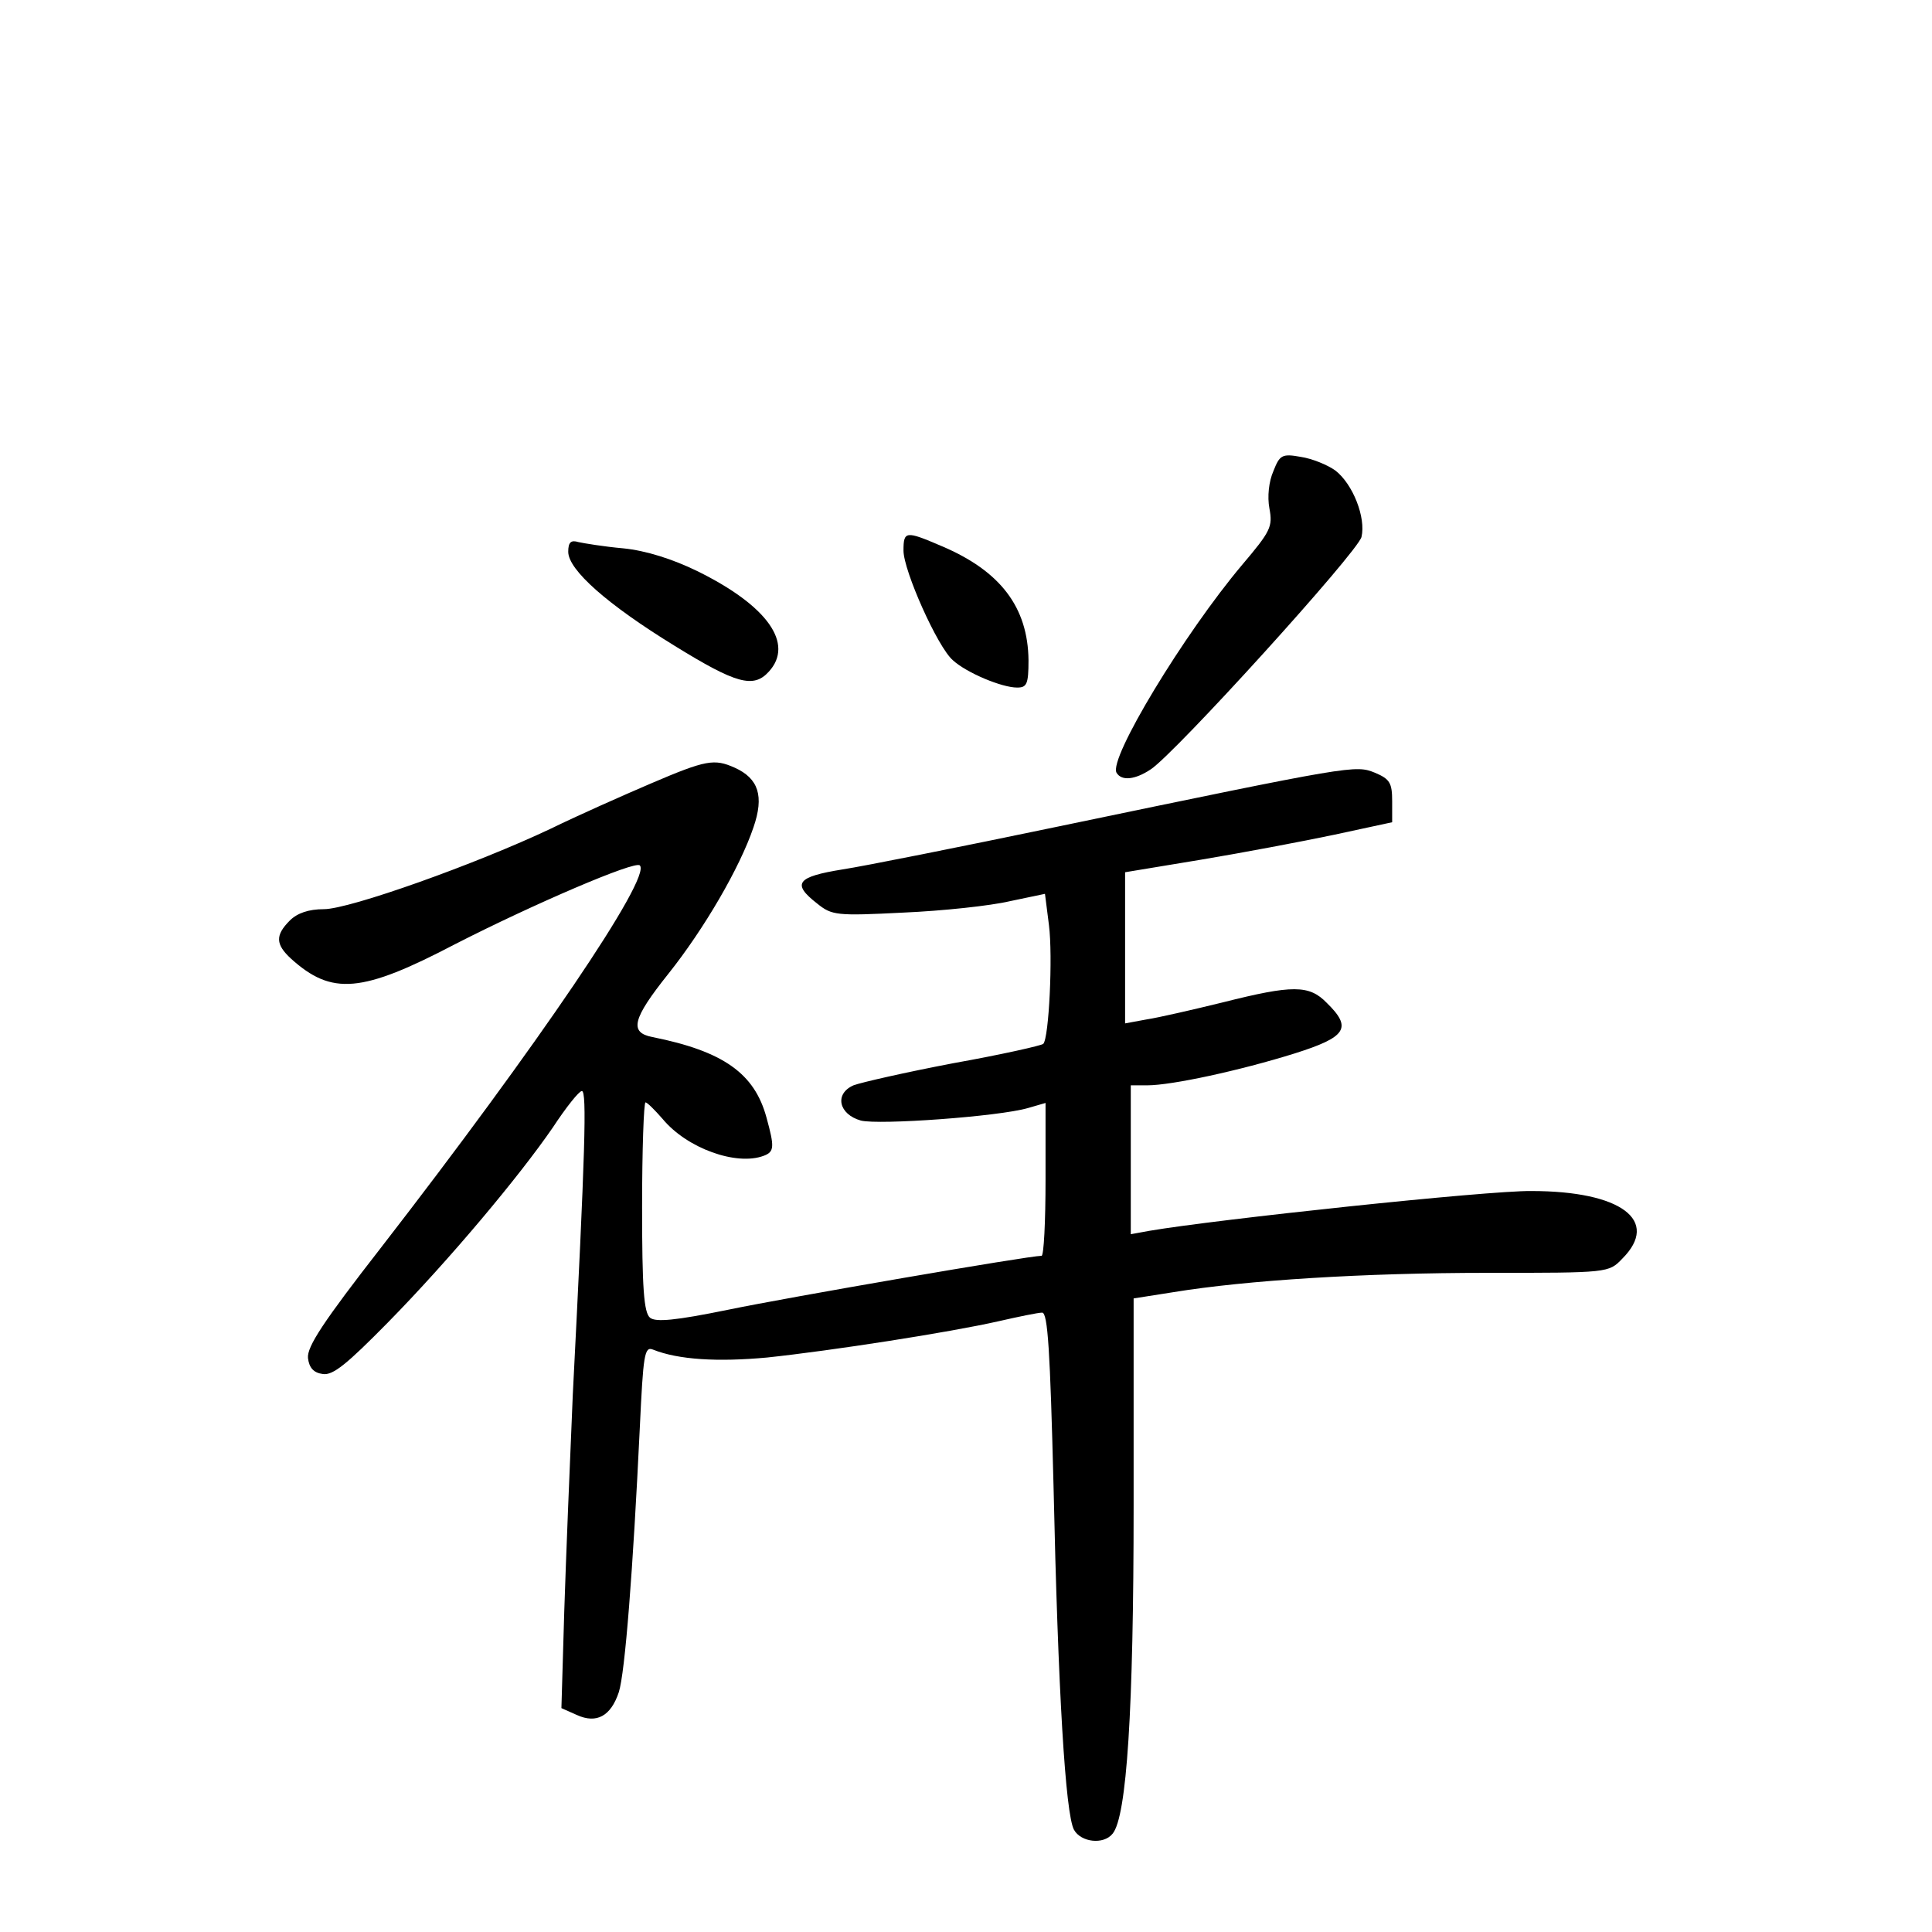 <?xml version="1.0" standalone="no"?>
<!DOCTYPE svg PUBLIC "-//W3C//DTD SVG 20010904//EN"
 "http://www.w3.org/TR/2001/REC-SVG-20010904/DTD/svg10.dtd">
<svg version="1.0" xmlns="http://www.w3.org/2000/svg"
 width="340pt" height="340pt" viewBox="0 0 340 340"
 preserveAspectRatio="xMidYMid meet">
<g transform="translate(0,340) scale(0.1,-0.1)"
fill="#000000" stroke="none">
<path d="M2241 2571 c-8 -18 -11 -45 -7 -66 6 -32 2 -40 -48 -99 -102 -121
-236 -342 -221 -366 9 -15 33 -12 60 6 43 28 364 382 371 409 8 34 -15 93 -46
117 -14 10 -41 21 -61 24 -33 6 -37 3 -48 -25z"/>
<path d="M1590 2431 c0 -35 60 -170 87 -193 24 -22 86 -48 113 -48 17 0 20 6
20 48 -1 93 -49 157 -153 201 -63 27 -67 27 -67 -8z"/>
<path d="M1000 2429 c0 -32 69 -93 188 -166 107 -66 138 -75 165 -45 45 49 -2
116 -126 177 -43 21 -90 36 -130 40 -34 3 -70 9 -79 11 -13 4 -18 0 -18 -17z"/>
<path d="M1145 2021 c-49 -21 -128 -56 -175 -79 -133 -63 -355 -142 -400 -142
-27 0 -47 -7 -60 -20 -26 -26 -25 -42 2 -67 72 -65 124 -61 290 26 135 69 316
147 324 138 21 -21 -180 -317 -455 -672 -102 -131 -131 -175 -129 -195 2 -17
10 -26 26 -28 18 -3 43 18 114 90 109 111 232 258 291 344 23 35 46 64 51 64
9 0 6 -105 -16 -535 -5 -116 -12 -287 -15 -381 l-5 -170 27 -12 c35 -16 60 -2
74 40 11 34 25 215 37 466 6 127 8 143 23 137 45 -18 114 -22 201 -14 113 12
320 44 408 64 35 8 69 15 76 15 10 0 14 -67 20 -303 8 -365 21 -579 36 -607
12 -22 52 -27 68 -7 25 30 37 218 37 577 l0 365 70 11 c128 21 336 34 552 34
214 0 214 0 238 25 67 67 -2 119 -160 119 -77 1 -555 -50 -672 -70 l-33 -6 0
131 0 131 29 0 c43 0 163 26 259 56 92 29 102 45 57 89 -31 32 -60 32 -183 1
-53 -13 -114 -27 -134 -30 l-38 -7 0 133 0 133 133 22 c72 12 178 32 235 44
l102 22 0 37 c0 32 -4 39 -30 50 -35 14 -36 14 -560 -95 -168 -35 -338 -69
-377 -75 -81 -13 -90 -25 -45 -60 26 -21 34 -22 152 -16 69 3 153 12 187 20
l62 13 7 -55 c7 -55 0 -199 -10 -209 -3 -3 -74 -19 -158 -34 -84 -16 -163 -34
-176 -39 -34 -15 -26 -51 13 -62 32 -8 242 7 294 22 l31 9 0 -135 c0 -74 -3
-134 -7 -134 -23 0 -446 -73 -552 -95 -93 -19 -127 -22 -137 -14 -11 9 -14 53
-14 195 0 101 3 184 6 184 3 0 16 -13 30 -29 43 -52 130 -83 178 -65 19 7 19
16 5 67 -21 78 -76 117 -201 142 -41 8 -35 32 28 111 63 79 126 187 150 258
19 55 9 86 -33 105 -36 16 -50 14 -148 -28z"/>
</g>
</svg>
